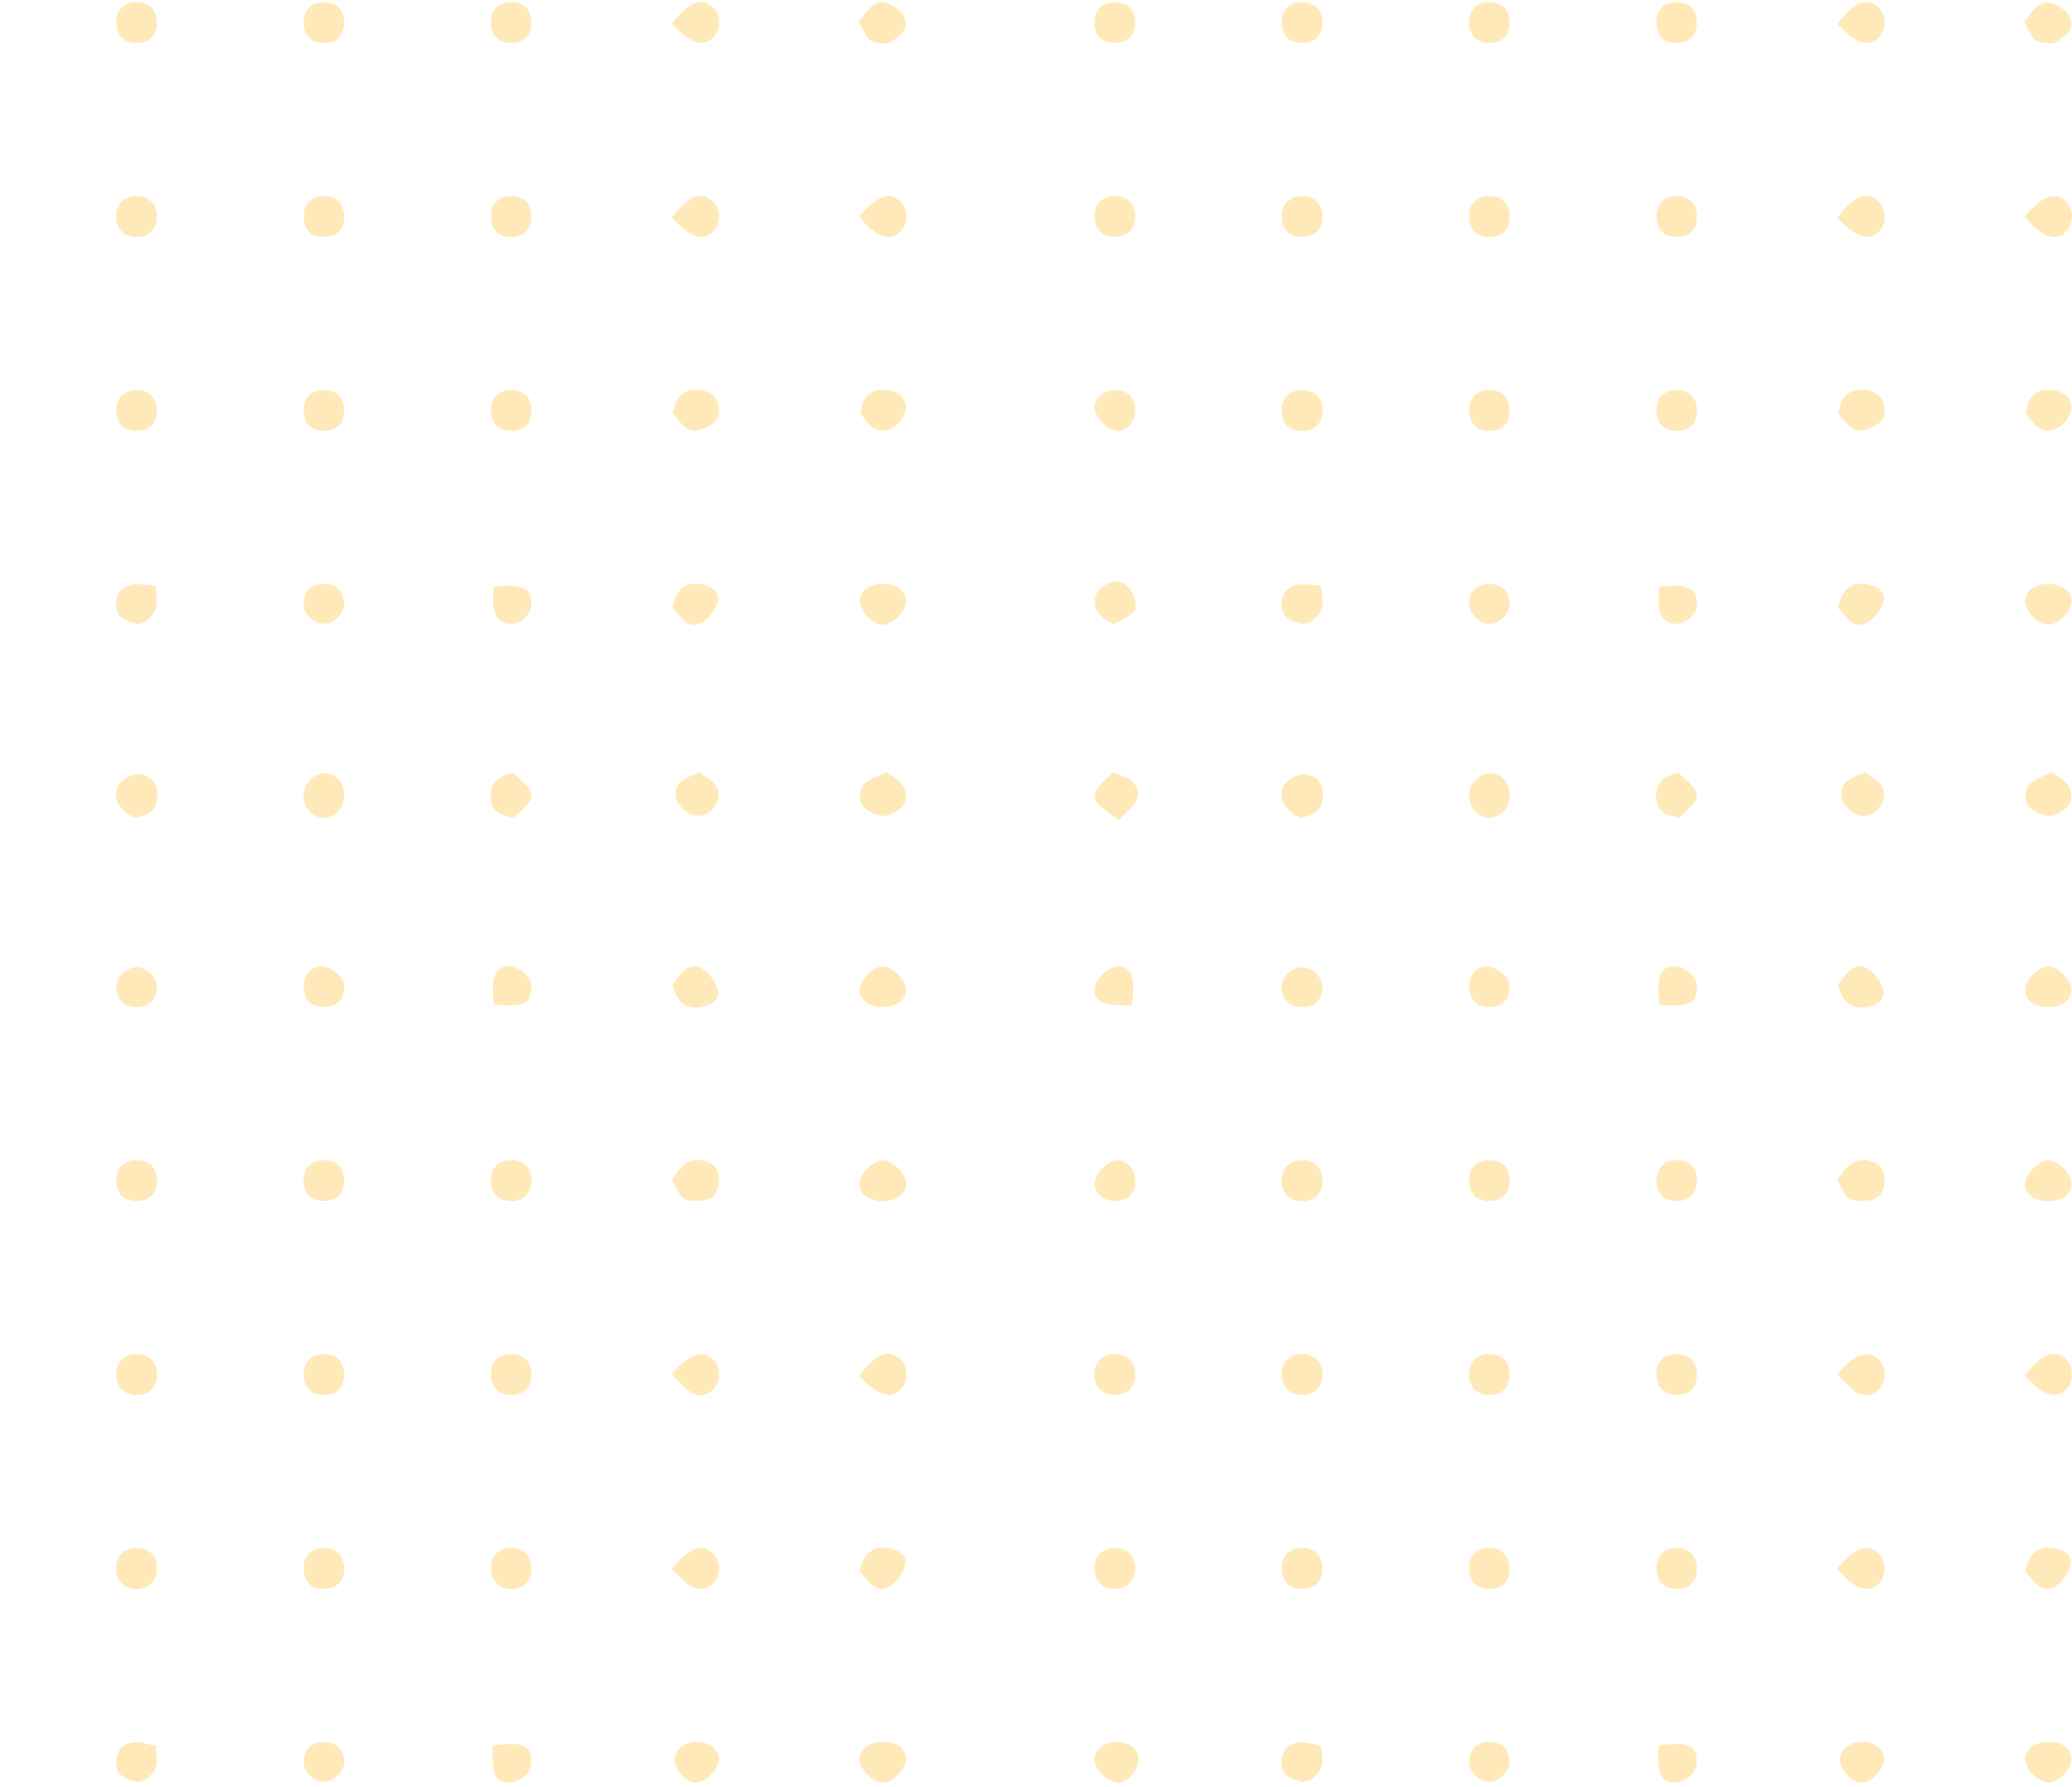 <svg width="320" height="276" viewBox="0 0 320 276" fill="none" xmlns="http://www.w3.org/2000/svg">
<path d="M283.792 182.291C285.103 179.934 286.675 178.518 289.255 179.412C290.73 179.923 291.155 181.239 291.019 182.722C290.878 184.273 290.017 185.266 288.48 185.401C287.505 185.487 286.257 185.554 285.569 185.043C284.719 184.411 284.322 183.169 283.792 182.291Z" fill="#FFE19F" fill-opacity="0.72"/>
<path d="M283.73 242.266C286.515 238.953 288.432 238.298 290.127 239.892C291.338 241.031 291.366 243.344 290.182 244.521C288.539 246.155 286.603 245.533 283.73 242.266Z" fill="#FFE19F" fill-opacity="0.72"/>
<path d="M312.664 33.489C315.42 30.184 317.356 29.519 319.053 31.106C320.273 32.247 320.3 34.552 319.108 35.733C317.453 37.374 315.505 36.751 312.664 33.489Z" fill="#FFE19F" fill-opacity="0.72"/>
<path d="M229.905 126.29C228.244 126.217 226.883 124.676 226.882 122.869C226.881 120.957 228.67 119.203 230.398 119.422C232.132 119.642 233.247 121.129 233.16 123.105C233.083 124.849 231.537 126.363 229.905 126.29Z" fill="#FFE19F" fill-opacity="0.72"/>
<path d="M316.708 90.199C318.606 90.311 319.906 91.364 319.933 92.813C319.962 94.413 317.822 96.542 316.251 96.475C314.63 96.407 312.633 94.175 312.793 92.612C312.956 91.009 314.48 90.07 316.708 90.199Z" fill="#FFE19F" fill-opacity="0.72"/>
<path d="M316.826 119.217C318.626 120.335 320.283 121.316 319.819 123.586C319.533 124.986 317.201 126.346 315.844 125.924C314.397 125.474 312.812 124.848 312.807 123.002C312.798 120.315 315.263 120.245 316.826 119.217Z" fill="#FFE19F" fill-opacity="0.72"/>
<path d="M316.314 155.533C314.134 155.516 312.653 154.34 312.769 152.717C312.87 151.308 314.73 149.393 316.129 149.257C317.679 149.107 319.876 151.146 319.934 152.787C319.99 154.386 318.457 155.549 316.314 155.533Z" fill="#FFE19F" fill-opacity="0.72"/>
<path d="M316.229 185.492C314.017 185.447 312.594 184.25 312.78 182.593C312.942 181.143 314.823 179.285 316.213 179.2C317.773 179.106 319.937 181.212 319.94 182.828C319.944 184.417 318.384 185.537 316.229 185.492Z" fill="#FFE19F" fill-opacity="0.72"/>
<path d="M312.691 212.443C315.324 209.021 317.154 208.309 318.954 209.832C320.216 210.898 320.342 213.205 319.207 214.46C317.646 216.185 315.622 215.616 312.691 212.443Z" fill="#FFE19F" fill-opacity="0.72"/>
<path d="M283.76 33.62C286.419 30.19 288.227 29.482 290.021 30.999C291.276 32.059 291.409 34.376 290.288 35.63C288.742 37.358 286.731 36.797 283.76 33.62Z" fill="#FFE19F" fill-opacity="0.72"/>
<path d="M319.904 271.427C320.074 272.991 318.095 275.218 316.461 275.299C315.138 275.366 313.121 273.631 312.807 272.16C312.46 270.527 313.837 269.166 315.982 269.023C318.201 268.875 319.727 269.811 319.904 271.427Z" fill="#FFE19F" fill-opacity="0.72"/>
<path d="M283.759 3.636C286.444 0.248 288.285 -0.454 290.046 1.067C291.289 2.139 291.397 4.453 290.261 5.694C288.686 7.416 286.696 6.844 283.759 3.636Z" fill="#FFE19F" fill-opacity="0.72"/>
<path d="M283.897 63.753C284.376 61.361 285.448 59.916 288.075 60.235C289.869 60.453 290.838 61.317 291.034 63.155C291.224 64.926 290.055 65.556 288.775 66.138C286.126 67.342 285.14 65.294 283.897 63.753Z" fill="#FFE19F" fill-opacity="0.72"/>
<path d="M283.751 212.13C286.698 208.928 288.681 208.355 290.258 210.065C291.399 211.302 291.295 213.614 290.049 214.692C288.276 216.227 286.446 215.534 283.751 212.13Z" fill="#FFE19F" fill-opacity="0.72"/>
<path d="M312.625 3.353C314.034 1.723 314.934 -0.526 317.528 0.736C318.878 1.394 320.29 2.562 319.799 4.286C319.538 5.198 318.379 5.96 317.464 6.536C316.975 6.845 316.136 6.688 315.473 6.6C315.001 6.537 314.39 6.364 314.138 6.021C313.554 5.231 313.149 4.308 312.625 3.353Z" fill="#FFE19F" fill-opacity="0.72"/>
<path d="M312.853 63.781C313.255 61.543 314.145 59.972 316.809 60.224C318.308 60.367 319.433 60.895 319.852 62.398C320.215 63.695 318.861 65.827 317.262 66.328C314.937 67.055 313.959 65.277 312.853 63.781Z" fill="#FFE19F" fill-opacity="0.72"/>
<path d="M312.748 242.682C313.463 239.778 314.837 238.656 317.298 239.088C318.805 239.352 320.153 240.244 319.816 241.679C319.512 242.971 318.404 244.496 317.235 245.072C315.006 246.167 314.064 243.958 312.748 242.682Z" fill="#FFE19F" fill-opacity="0.72"/>
<path d="M283.87 151.998C285.139 150.441 286.218 148.415 288.4 149.579C289.545 150.19 290.605 151.731 290.865 153.02C291.161 154.484 289.759 155.287 288.262 155.523C285.757 155.919 284.481 154.682 283.87 151.998Z" fill="#FFE19F" fill-opacity="0.72"/>
<path d="M171.913 119.305C174.138 119.984 176.073 120.961 175.688 123.066C175.444 124.406 173.758 125.484 172.763 126.626C167.94 123.349 167.909 122.939 171.913 119.305Z" fill="#FFE19F" fill-opacity="0.72"/>
<path d="M283.819 93.828C284.541 90.901 285.932 89.805 288.379 90.221C289.891 90.478 291.223 91.381 290.881 92.816C290.574 94.103 289.465 95.616 288.296 96.192C286.065 97.293 285.137 95.062 283.819 93.828Z" fill="#FFE19F" fill-opacity="0.72"/>
<path d="M200.771 126.322C198.842 125.225 197.243 123.749 198.183 121.46C198.574 120.509 200.266 119.52 201.329 119.56C202.687 119.61 204.158 120.371 204.287 122.389C204.46 125.065 202.962 125.941 200.771 126.322Z" fill="#FFE19F" fill-opacity="0.72"/>
<path d="M258.831 66.542C256.886 66.481 255.757 65.258 255.819 63.277C255.879 61.301 257.073 60.19 259.067 60.254C261.04 60.318 262.124 61.497 262.073 63.52C262.023 65.518 260.856 66.606 258.831 66.542Z" fill="#FFE19F" fill-opacity="0.72"/>
<path d="M175.829 271.452C175.956 272.948 174.401 275.043 173.005 275.258C171.466 275.495 169.24 273.614 169.06 271.924C168.904 270.451 170.123 269.239 171.97 269.028C174.019 268.792 175.693 269.846 175.829 271.452Z" fill="#FFE19F" fill-opacity="0.72"/>
<path d="M175.329 3.552C175.312 5.508 174.097 6.678 172.129 6.64C170.162 6.602 169.005 5.407 169.031 3.441C169.057 1.464 170.235 0.326 172.231 0.349C174.188 0.372 175.346 1.569 175.329 3.552Z" fill="#FFE19F" fill-opacity="0.72"/>
<path d="M175.33 33.511C175.297 35.46 174.072 36.631 172.11 36.592C170.148 36.553 168.997 35.352 169.027 33.376C169.059 31.402 170.239 30.273 172.246 30.297C174.208 30.321 175.364 31.526 175.33 33.511Z" fill="#FFE19F" fill-opacity="0.72"/>
<path d="M204.243 242.287C204.209 244.243 203 245.402 201.027 245.369C199.064 245.337 197.926 244.147 197.952 242.156C197.979 240.176 199.153 239.047 201.162 239.072C203.117 239.096 204.275 240.304 204.243 242.287Z" fill="#FFE19F" fill-opacity="0.72"/>
<path d="M262.073 3.424C262.103 5.422 260.982 6.603 259.016 6.645C257.026 6.687 255.856 5.557 255.824 3.564C255.793 1.57 256.926 0.378 258.882 0.345C260.89 0.311 262.043 1.424 262.073 3.424Z" fill="#FFE19F" fill-opacity="0.72"/>
<path d="M287.41 275.304C286.037 275.318 284.234 273.378 284.154 271.799C284.089 270.465 285.591 269.092 287.193 269.022C289.395 268.927 290.903 269.933 290.989 271.554C291.075 273.172 289.056 275.287 287.41 275.304Z" fill="#FFE19F" fill-opacity="0.72"/>
<path d="M259.051 36.596C257.052 36.647 255.868 35.528 255.823 33.547C255.778 31.549 256.903 30.342 258.849 30.299C260.861 30.255 262.023 31.355 262.073 33.349C262.124 35.346 261.006 36.547 259.051 36.596Z" fill="#FFE19F" fill-opacity="0.72"/>
<path d="M175.33 212.519C175.201 214.423 173.878 215.55 171.929 215.418C170.017 215.287 168.895 213.975 169.025 212.023C169.152 210.134 170.484 208.998 172.43 209.118C174.312 209.235 175.462 210.583 175.33 212.519Z" fill="#FFE19F" fill-opacity="0.72"/>
<path d="M175.331 242.269C175.295 244.218 174.078 245.395 172.122 245.369C170.153 245.345 169.002 244.155 169.025 242.17C169.047 240.206 170.236 239.06 172.235 239.072C174.199 239.084 175.366 240.289 175.331 242.269Z" fill="#FFE19F" fill-opacity="0.72"/>
<path d="M204.243 212.505C204.126 214.409 202.808 215.545 200.862 215.422C198.952 215.302 197.831 214 197.95 212.041C198.066 210.146 199.386 209.004 201.328 209.119C203.219 209.23 204.362 210.557 204.243 212.505Z" fill="#FFE19F" fill-opacity="0.72"/>
<path d="M229.936 6.646C227.986 6.601 226.857 5.399 226.899 3.41C226.94 1.413 228.096 0.31 230.105 0.35C232.072 0.388 233.187 1.573 233.147 3.581C233.106 5.569 231.93 6.693 229.936 6.646Z" fill="#FFE19F" fill-opacity="0.72"/>
<path d="M201.045 185.475C199.078 185.439 197.927 184.246 197.954 182.273C197.981 180.291 199.159 179.15 201.148 179.177C203.102 179.202 204.272 180.412 204.248 182.382C204.222 184.338 203.008 185.512 201.045 185.475Z" fill="#FFE19F" fill-opacity="0.72"/>
<path d="M288.054 119.268C289.78 120.469 291.629 121.475 290.769 123.818C290.181 125.415 288.539 126.258 287.069 125.88C285.979 125.599 284.562 124.27 284.385 123.223C283.939 120.581 286.236 120.022 288.054 119.268Z" fill="#FFE19F" fill-opacity="0.72"/>
<path d="M201.186 66.542C199.186 66.588 197.999 65.465 197.956 63.487C197.911 61.507 199.04 60.312 201.008 60.252C202.974 60.193 204.198 61.346 204.244 63.304C204.289 65.277 203.137 66.499 201.186 66.542Z" fill="#FFE19F" fill-opacity="0.72"/>
<path d="M201.189 36.594C199.187 36.636 197.998 35.512 197.956 33.538C197.913 31.557 199.047 30.352 201.004 30.297C202.975 30.243 204.193 31.392 204.24 33.353C204.289 35.324 203.132 36.553 201.189 36.594Z" fill="#FFE19F" fill-opacity="0.72"/>
<path d="M201.189 6.644C199.186 6.684 197.998 5.561 197.957 3.587C197.914 1.59 199.035 0.398 201.001 0.349C202.977 0.3 204.188 1.443 204.238 3.402C204.288 5.381 203.137 6.605 201.189 6.644Z" fill="#FFE19F" fill-opacity="0.72"/>
<path d="M230.223 245.372C228.225 245.475 226.997 244.388 226.899 242.427C226.8 240.442 227.901 239.178 229.818 239.072C231.778 238.964 233.043 240.085 233.148 242.021C233.254 244.002 232.146 245.272 230.223 245.372Z" fill="#FFE19F" fill-opacity="0.72"/>
<path d="M229.924 215.424C227.98 215.377 226.853 214.169 226.898 212.177C226.943 210.183 228.108 209.076 230.117 209.121C232.066 209.165 233.194 210.373 233.149 212.368C233.103 214.352 231.922 215.472 229.924 215.424Z" fill="#FFE19F" fill-opacity="0.72"/>
<path d="M233.148 182.25C233.179 184.245 232.046 185.441 230.095 185.474C228.091 185.507 226.933 184.393 226.898 182.396C226.863 180.394 227.983 179.212 229.947 179.176C231.949 179.14 233.117 180.262 233.148 182.25Z" fill="#FFE19F" fill-opacity="0.72"/>
<path d="M258.865 215.424C256.923 215.385 255.783 214.174 255.822 212.187C255.861 210.196 257.036 209.076 259.034 209.123C260.994 209.17 262.116 210.362 262.076 212.358C262.037 214.357 260.876 215.465 258.865 215.424Z" fill="#FFE19F" fill-opacity="0.72"/>
<path d="M233.146 63.478C233.111 65.47 231.949 66.58 229.941 66.542C227.981 66.505 226.86 65.316 226.898 63.316C226.935 61.321 228.092 60.214 230.104 60.249C232.067 60.283 233.181 61.464 233.146 63.478Z" fill="#FFE19F" fill-opacity="0.72"/>
<path d="M230.112 36.597C228.103 36.643 226.938 35.534 226.898 33.538C226.859 31.537 227.976 30.341 229.927 30.298C231.926 30.253 233.103 31.37 233.148 33.355C233.192 35.346 232.062 36.553 230.112 36.597Z" fill="#FFE19F" fill-opacity="0.72"/>
<path d="M256.123 269.554C260.824 268.914 262.07 269.504 262.068 272.166C262.067 273.716 260.526 275.135 258.688 275.279C256.6 275.441 255.857 273.886 256.123 269.554Z" fill="#FFE19F" fill-opacity="0.72"/>
<path d="M259.207 245.37C257.235 245.503 255.948 244.405 255.821 242.48C255.691 240.504 256.792 239.195 258.688 239.071C260.64 238.943 261.941 240.057 262.075 241.968C262.213 243.943 261.119 245.242 259.207 245.37Z" fill="#FFE19F" fill-opacity="0.72"/>
<path d="M258.691 185.479C256.8 185.362 255.696 184.051 255.821 182.072C255.944 180.149 257.225 179.052 259.204 179.178C261.119 179.299 262.21 180.59 262.074 182.574C261.943 184.48 260.64 185.6 258.691 185.479Z" fill="#FFE19F" fill-opacity="0.72"/>
<path d="M256.274 155.141C255.801 150.854 256.464 149.222 258.495 149.242C260.453 149.261 262.234 150.982 262.072 152.695C261.843 155.107 260.902 155.532 256.274 155.141Z" fill="#FFE19F" fill-opacity="0.72"/>
<path d="M259.183 119.305C263.037 122.746 263.038 122.988 259.259 126.341C257.714 125.844 255.997 125.703 255.778 123.378C255.554 120.981 256.821 119.994 259.183 119.305Z" fill="#FFE19F" fill-opacity="0.72"/>
<path d="M204.069 269.6C204.136 270.777 204.336 271.638 204.2 272.443C203.927 274.069 201.995 275.562 200.631 275.063C199.467 274.636 198.018 274.264 197.942 272.469C197.86 270.55 198.774 269.206 200.78 269.071C201.859 268.999 202.972 269.408 204.069 269.6Z" fill="#FFE19F" fill-opacity="0.72"/>
<path d="M171.933 96.397C170.335 95.475 168.717 94.474 169.16 92.201C169.436 90.784 171.83 89.3 173.107 89.886C174.012 90.301 174.979 91.323 175.235 92.26C175.787 94.277 175.277 94.739 171.933 96.397Z" fill="#FFE19F" fill-opacity="0.72"/>
<path d="M174.809 155.169C170.624 155.49 168.96 154.747 169.044 152.759C169.111 151.167 171.216 149.183 172.767 149.246C174.751 149.327 175.379 151.007 174.809 155.169Z" fill="#FFE19F" fill-opacity="0.72"/>
<path d="M256.276 90.58C260.892 90.173 262.125 90.822 262.068 93.438C262.035 94.952 260.204 96.508 258.646 96.344C256.545 96.125 255.833 94.519 256.276 90.58Z" fill="#FFE19F" fill-opacity="0.72"/>
<path d="M204.001 90.457C204.111 91.783 204.31 92.618 204.217 93.419C204.034 94.997 202.143 96.684 200.82 96.281C199.625 95.918 198.185 95.552 197.956 93.848C197.706 92.006 198.625 90.568 200.583 90.262C201.534 90.113 202.546 90.358 204.001 90.457Z" fill="#FFE19F" fill-opacity="0.72"/>
<path d="M230.113 155.514C228.071 155.558 226.907 154.426 226.898 152.39C226.89 150.614 228.053 149.235 229.553 149.242C231.202 149.25 233.065 150.789 233.136 152.201C233.239 154.255 232.129 155.473 230.113 155.514Z" fill="#FFE19F" fill-opacity="0.72"/>
<path d="M169.05 62.815C169.106 61.357 170.508 60.236 172.255 60.253C174.229 60.273 175.371 61.465 175.329 63.463C175.293 65.162 174.054 66.558 172.611 66.526C170.999 66.49 168.991 64.397 169.05 62.815Z" fill="#FFE19F" fill-opacity="0.72"/>
<path d="M175.33 182.109C175.447 184.075 174.314 185.378 172.401 185.477C170.659 185.566 169.219 184.518 169.07 183.052C168.91 181.49 170.797 179.354 172.469 179.208C173.942 179.078 175.227 180.381 175.33 182.109Z" fill="#FFE19F" fill-opacity="0.72"/>
<path d="M200.96 149.372C202.589 149.288 204.278 150.892 204.239 152.487C204.196 154.248 203.196 155.348 201.487 155.515C199.543 155.705 198.157 154.622 197.949 152.75C197.775 151.18 199.311 149.457 200.96 149.372Z" fill="#FFE19F" fill-opacity="0.72"/>
<path d="M230.159 96.345C228.521 96.424 226.867 94.836 226.899 93.238C226.935 91.429 227.85 90.417 229.634 90.212C231.587 89.988 232.943 91.063 233.151 92.966C233.324 94.554 231.807 96.266 230.159 96.345Z" fill="#FFE19F" fill-opacity="0.72"/>
<path d="M226.902 272.036C226.962 270.055 228.143 268.965 230.16 269.028C232.137 269.089 233.223 270.288 233.138 272.314C233.084 273.618 231.517 275.107 230.14 275.165C228.492 275.234 226.853 273.651 226.902 272.036Z" fill="#FFE19F" fill-opacity="0.72"/>
<path d="M103.792 182.291C105.103 179.934 106.675 178.518 109.255 179.412C110.73 179.923 111.155 181.239 111.019 182.722C110.878 184.273 110.017 185.266 108.48 185.401C107.505 185.487 106.257 185.554 105.569 185.043C104.719 184.411 104.322 183.169 103.792 182.291Z" fill="#FFE19F" fill-opacity="0.72"/>
<path d="M103.73 242.266C106.515 238.953 108.432 238.298 110.127 239.892C111.338 241.031 111.366 243.344 110.182 244.521C108.539 246.155 106.603 245.533 103.73 242.266Z" fill="#FFE19F" fill-opacity="0.72"/>
<path d="M132.664 33.489C135.42 30.184 137.356 29.519 139.053 31.106C140.273 32.247 140.3 34.552 139.108 35.733C137.453 37.374 135.505 36.751 132.664 33.489Z" fill="#FFE19F" fill-opacity="0.72"/>
<path d="M49.905 126.29C48.244 126.217 46.883 124.676 46.882 122.869C46.881 120.957 48.67 119.203 50.398 119.422C52.132 119.642 53.248 121.129 53.16 123.105C53.083 124.849 51.537 126.363 49.905 126.29Z" fill="#FFE19F" fill-opacity="0.72"/>
<path d="M136.708 90.199C138.606 90.311 139.906 91.364 139.933 92.813C139.962 94.413 137.822 96.542 136.251 96.475C134.63 96.407 132.633 94.175 132.793 92.612C132.956 91.009 134.48 90.07 136.708 90.199Z" fill="#FFE19F" fill-opacity="0.72"/>
<path d="M136.826 119.217C138.626 120.335 140.283 121.316 139.819 123.586C139.533 124.986 137.201 126.346 135.844 125.924C134.397 125.474 132.812 124.848 132.807 123.002C132.798 120.315 135.263 120.245 136.826 119.217Z" fill="#FFE19F" fill-opacity="0.72"/>
<path d="M136.314 155.533C134.134 155.516 132.653 154.34 132.769 152.717C132.87 151.308 134.73 149.393 136.129 149.257C137.679 149.107 139.876 151.146 139.934 152.787C139.99 154.386 138.457 155.549 136.314 155.533Z" fill="#FFE19F" fill-opacity="0.72"/>
<path d="M136.229 185.492C134.017 185.447 132.594 184.25 132.78 182.593C132.942 181.143 134.823 179.285 136.213 179.2C137.773 179.106 139.937 181.212 139.94 182.828C139.944 184.417 138.384 185.537 136.229 185.492Z" fill="#FFE19F" fill-opacity="0.72"/>
<path d="M132.691 212.443C135.324 209.021 137.154 208.309 138.954 209.832C140.216 210.898 140.342 213.205 139.207 214.46C137.646 216.185 135.622 215.616 132.691 212.443Z" fill="#FFE19F" fill-opacity="0.72"/>
<path d="M103.76 33.62C106.419 30.19 108.227 29.482 110.021 30.999C111.276 32.059 111.409 34.376 110.288 35.63C108.742 37.358 106.731 36.797 103.76 33.62Z" fill="#FFE19F" fill-opacity="0.72"/>
<path d="M139.904 271.427C140.074 272.991 138.095 275.218 136.461 275.299C135.138 275.366 133.121 273.631 132.807 272.16C132.46 270.527 133.837 269.166 135.982 269.023C138.201 268.875 139.727 269.811 139.904 271.427Z" fill="#FFE19F" fill-opacity="0.72"/>
<path d="M103.759 3.636C106.444 0.248 108.285 -0.454 110.046 1.067C111.289 2.139 111.397 4.453 110.261 5.694C108.686 7.416 106.696 6.844 103.759 3.636Z" fill="#FFE19F" fill-opacity="0.72"/>
<path d="M103.897 63.753C104.376 61.361 105.448 59.916 108.075 60.235C109.869 60.453 110.838 61.317 111.034 63.155C111.224 64.926 110.055 65.556 108.775 66.138C106.126 67.342 105.14 65.294 103.897 63.753Z" fill="#FFE19F" fill-opacity="0.72"/>
<path d="M103.751 212.13C106.698 208.928 108.681 208.355 110.258 210.065C111.399 211.302 111.295 213.614 110.049 214.692C108.276 216.227 106.446 215.534 103.751 212.13Z" fill="#FFE19F" fill-opacity="0.72"/>
<path d="M132.625 3.353C134.034 1.723 134.934 -0.526 137.528 0.736C138.878 1.394 140.29 2.562 139.799 4.286C139.538 5.198 138.379 5.96 137.464 6.536C136.975 6.845 136.136 6.688 135.473 6.6C135.001 6.537 134.39 6.364 134.138 6.021C133.554 5.231 133.149 4.308 132.625 3.353Z" fill="#FFE19F" fill-opacity="0.72"/>
<path d="M132.853 63.781C133.255 61.543 134.145 59.972 136.809 60.224C138.308 60.367 139.433 60.895 139.852 62.398C140.215 63.695 138.861 65.827 137.262 66.328C134.937 67.055 133.959 65.277 132.853 63.781Z" fill="#FFE19F" fill-opacity="0.72"/>
<path d="M132.748 242.682C133.463 239.778 134.837 238.656 137.298 239.088C138.805 239.352 140.153 240.244 139.816 241.679C139.512 242.971 138.404 244.496 137.235 245.072C135.006 246.167 134.064 243.958 132.748 242.682Z" fill="#FFE19F" fill-opacity="0.72"/>
<path d="M103.87 151.998C105.139 150.441 106.218 148.415 108.4 149.579C109.545 150.19 110.605 151.731 110.865 153.02C111.161 154.484 109.759 155.287 108.262 155.523C105.757 155.919 104.481 154.682 103.87 151.998Z" fill="#FFE19F" fill-opacity="0.72"/>
<path d="M-8.087 119.305C-5.862 119.984 -3.927 120.961 -4.312 123.066C-4.556 124.406 -6.242 125.484 -7.237 126.626C-12.06 123.349 -12.091 122.939 -8.087 119.305Z" fill="#FFE19F" fill-opacity="0.72"/>
<path d="M103.819 93.828C104.541 90.901 105.932 89.805 108.379 90.221C109.891 90.478 111.223 91.381 110.881 92.816C110.574 94.103 109.465 95.616 108.296 96.192C106.065 97.293 105.137 95.062 103.819 93.828Z" fill="#FFE19F" fill-opacity="0.72"/>
<path d="M20.771 126.322C18.842 125.225 17.243 123.749 18.183 121.46C18.574 120.509 20.266 119.52 21.329 119.56C22.687 119.61 24.158 120.371 24.287 122.389C24.46 125.065 22.962 125.941 20.771 126.322Z" fill="#FFE19F" fill-opacity="0.72"/>
<path d="M78.831 66.542C76.886 66.481 75.757 65.258 75.819 63.277C75.879 61.301 77.073 60.19 79.067 60.254C81.04 60.318 82.124 61.497 82.073 63.52C82.023 65.518 80.856 66.606 78.831 66.542Z" fill="#FFE19F" fill-opacity="0.72"/>
<path d="M-4.171 271.452C-4.044 272.948 -5.599 275.043 -6.995 275.258C-8.534 275.495 -10.76 273.614 -10.94 271.924C-11.096 270.451 -9.877 269.239 -8.03 269.028C-5.981 268.792 -4.307 269.846 -4.171 271.452Z" fill="#FFE19F" fill-opacity="0.72"/>
<path d="M-4.671 3.552C-4.688 5.508 -5.903 6.678 -7.871 6.64C-9.838 6.602 -10.995 5.407 -10.969 3.441C-10.943 1.464 -9.765 0.326 -7.769 0.349C-5.812 0.372 -4.654 1.569 -4.671 3.552Z" fill="#FFE19F" fill-opacity="0.72"/>
<path d="M-4.67 33.511C-4.703 35.46 -5.928 36.631 -7.89 36.592C-9.852 36.553 -11.003 35.352 -10.973 33.376C-10.941 31.402 -9.761 30.273 -7.754 30.297C-5.792 30.321 -4.636 31.526 -4.67 33.511Z" fill="#FFE19F" fill-opacity="0.72"/>
<path d="M24.243 242.287C24.209 244.243 23 245.402 21.027 245.369C19.064 245.337 17.926 244.147 17.952 242.156C17.979 240.176 19.153 239.047 21.162 239.072C23.117 239.096 24.276 240.304 24.243 242.287Z" fill="#FFE19F" fill-opacity="0.72"/>
<path d="M82.073 3.424C82.103 5.422 80.982 6.603 79.016 6.645C77.026 6.687 75.856 5.557 75.824 3.564C75.793 1.57 76.926 0.378 78.882 0.345C80.89 0.311 82.043 1.424 82.073 3.424Z" fill="#FFE19F" fill-opacity="0.72"/>
<path d="M107.41 275.304C106.037 275.318 104.234 273.378 104.154 271.799C104.089 270.465 105.591 269.092 107.193 269.022C109.395 268.927 110.903 269.933 110.989 271.554C111.075 273.172 109.056 275.287 107.41 275.304Z" fill="#FFE19F" fill-opacity="0.72"/>
<path d="M79.051 36.596C77.052 36.647 75.868 35.528 75.823 33.547C75.778 31.549 76.903 30.342 78.849 30.299C80.861 30.255 82.023 31.355 82.073 33.349C82.124 35.346 81.006 36.547 79.051 36.596Z" fill="#FFE19F" fill-opacity="0.72"/>
<path d="M-4.67 212.519C-4.799 214.423 -6.122 215.55 -8.071 215.418C-9.983 215.287 -11.104 213.975 -10.975 212.023C-10.848 210.134 -9.516 208.998 -7.57 209.118C-5.688 209.235 -4.538 210.583 -4.67 212.519Z" fill="#FFE19F" fill-opacity="0.72"/>
<path d="M-4.669 242.269C-4.705 244.218 -5.922 245.395 -7.878 245.369C-9.847 245.345 -10.998 244.155 -10.975 242.17C-10.953 240.206 -9.764 239.06 -7.765 239.072C-5.801 239.084 -4.634 240.289 -4.669 242.269Z" fill="#FFE19F" fill-opacity="0.72"/>
<path d="M24.243 212.505C24.126 214.409 22.808 215.545 20.862 215.422C18.952 215.302 17.831 214 17.95 212.041C18.066 210.146 19.386 209.004 21.328 209.119C23.219 209.23 24.362 210.557 24.243 212.505Z" fill="#FFE19F" fill-opacity="0.72"/>
<path d="M49.935 6.646C47.986 6.601 46.857 5.399 46.899 3.41C46.94 1.413 48.096 0.31 50.105 0.35C52.072 0.388 53.187 1.573 53.147 3.581C53.106 5.569 51.93 6.693 49.935 6.646Z" fill="#FFE19F" fill-opacity="0.72"/>
<path d="M21.045 185.475C19.078 185.439 17.927 184.246 17.954 182.273C17.981 180.291 19.159 179.15 21.148 179.177C23.102 179.202 24.272 180.412 24.248 182.382C24.222 184.338 23.008 185.512 21.045 185.475Z" fill="#FFE19F" fill-opacity="0.72"/>
<path d="M108.054 119.268C109.78 120.469 111.629 121.475 110.769 123.818C110.181 125.415 108.539 126.258 107.069 125.88C105.979 125.599 104.562 124.27 104.385 123.223C103.939 120.581 106.236 120.022 108.054 119.268Z" fill="#FFE19F" fill-opacity="0.72"/>
<path d="M21.186 66.542C19.186 66.588 17.999 65.465 17.956 63.487C17.911 61.507 19.04 60.312 21.008 60.252C22.974 60.193 24.198 61.346 24.244 63.304C24.289 65.277 23.137 66.499 21.186 66.542Z" fill="#FFE19F" fill-opacity="0.72"/>
<path d="M21.189 36.594C19.187 36.636 17.998 35.512 17.956 33.538C17.913 31.557 19.047 30.352 21.004 30.297C22.975 30.243 24.193 31.392 24.24 33.353C24.289 35.324 23.132 36.553 21.189 36.594Z" fill="#FFE19F" fill-opacity="0.72"/>
<path d="M21.189 6.644C19.186 6.684 17.998 5.561 17.957 3.587C17.914 1.59 19.035 0.398 21.001 0.349C22.977 0.3 24.189 1.443 24.238 3.402C24.288 5.381 23.137 6.605 21.189 6.644Z" fill="#FFE19F" fill-opacity="0.72"/>
<path d="M50.224 245.372C48.225 245.475 46.997 244.388 46.899 242.427C46.8 240.442 47.901 239.178 49.818 239.072C51.778 238.964 53.043 240.085 53.148 242.021C53.254 244.002 52.146 245.272 50.224 245.372Z" fill="#FFE19F" fill-opacity="0.72"/>
<path d="M49.924 215.424C47.98 215.377 46.853 214.169 46.898 212.177C46.943 210.183 48.108 209.076 50.117 209.121C52.066 209.165 53.194 210.373 53.149 212.368C53.103 214.352 51.922 215.472 49.924 215.424Z" fill="#FFE19F" fill-opacity="0.72"/>
<path d="M53.148 182.25C53.179 184.245 52.046 185.441 50.095 185.474C48.091 185.507 46.933 184.393 46.898 182.396C46.863 180.394 47.983 179.212 49.947 179.176C51.949 179.14 53.117 180.262 53.148 182.25Z" fill="#FFE19F" fill-opacity="0.72"/>
<path d="M78.865 215.424C76.923 215.385 75.783 214.174 75.822 212.187C75.861 210.196 77.037 209.076 79.034 209.123C80.994 209.17 82.117 210.362 82.076 212.358C82.037 214.357 80.876 215.465 78.865 215.424Z" fill="#FFE19F" fill-opacity="0.72"/>
<path d="M53.146 63.478C53.111 65.47 51.949 66.58 49.941 66.542C47.981 66.505 46.86 65.316 46.898 63.316C46.935 61.321 48.092 60.214 50.104 60.249C52.067 60.283 53.181 61.464 53.146 63.478Z" fill="#FFE19F" fill-opacity="0.72"/>
<path d="M50.112 36.597C48.103 36.643 46.938 35.534 46.898 33.538C46.858 31.537 47.976 30.341 49.927 30.298C51.926 30.253 53.103 31.37 53.148 33.355C53.192 35.346 52.062 36.553 50.112 36.597Z" fill="#FFE19F" fill-opacity="0.72"/>
<path d="M76.123 269.554C80.824 268.914 82.07 269.504 82.068 272.166C82.067 273.716 80.526 275.135 78.688 275.279C76.6 275.441 75.857 273.886 76.123 269.554Z" fill="#FFE19F" fill-opacity="0.72"/>
<path d="M79.207 245.37C77.235 245.503 75.948 244.405 75.821 242.48C75.691 240.504 76.792 239.195 78.688 239.071C80.64 238.943 81.941 240.057 82.075 241.968C82.213 243.943 81.119 245.242 79.207 245.37Z" fill="#FFE19F" fill-opacity="0.72"/>
<path d="M78.691 185.479C76.8 185.362 75.696 184.051 75.821 182.072C75.944 180.149 77.225 179.052 79.204 179.178C81.119 179.299 82.21 180.59 82.074 182.574C81.943 184.48 80.64 185.6 78.691 185.479Z" fill="#FFE19F" fill-opacity="0.72"/>
<path d="M76.274 155.141C75.801 150.854 76.464 149.222 78.495 149.242C80.453 149.261 82.234 150.982 82.072 152.695C81.843 155.107 80.902 155.532 76.274 155.141Z" fill="#FFE19F" fill-opacity="0.72"/>
<path d="M79.183 119.305C83.037 122.746 83.038 122.988 79.259 126.341C77.714 125.844 75.997 125.703 75.778 123.378C75.554 120.981 76.821 119.994 79.183 119.305Z" fill="#FFE19F" fill-opacity="0.72"/>
<path d="M24.069 269.6C24.136 270.777 24.336 271.638 24.2 272.443C23.927 274.069 21.995 275.562 20.631 275.063C19.468 274.636 18.018 274.264 17.942 272.469C17.86 270.55 18.774 269.206 20.78 269.071C21.859 268.999 22.972 269.408 24.069 269.6Z" fill="#FFE19F" fill-opacity="0.72"/>
<path d="M-8.067 96.397C-9.665 95.475 -11.283 94.474 -10.84 92.201C-10.564 90.784 -8.17 89.3 -6.893 89.886C-5.988 90.301 -5.021 91.323 -4.765 92.26C-4.213 94.277 -4.723 94.739 -8.067 96.397Z" fill="#FFE19F" fill-opacity="0.72"/>
<path d="M-5.191 155.169C-9.376 155.49 -11.04 154.747 -10.956 152.759C-10.889 151.167 -8.784 149.183 -7.233 149.246C-5.249 149.327 -4.621 151.007 -5.191 155.169Z" fill="#FFE19F" fill-opacity="0.72"/>
<path d="M76.276 90.58C80.892 90.173 82.125 90.822 82.068 93.438C82.035 94.952 80.204 96.508 78.646 96.344C76.545 96.125 75.833 94.519 76.276 90.58Z" fill="#FFE19F" fill-opacity="0.72"/>
<path d="M24.001 90.457C24.111 91.783 24.31 92.618 24.217 93.419C24.034 94.997 22.143 96.684 20.82 96.281C19.625 95.918 18.185 95.552 17.956 93.848C17.706 92.006 18.625 90.568 20.583 90.262C21.534 90.113 22.546 90.358 24.001 90.457Z" fill="#FFE19F" fill-opacity="0.72"/>
<path d="M50.113 155.514C48.071 155.558 46.907 154.426 46.898 152.39C46.89 150.614 48.053 149.235 49.553 149.242C51.202 149.25 53.065 150.789 53.136 152.201C53.239 154.255 52.129 155.473 50.113 155.514Z" fill="#FFE19F" fill-opacity="0.72"/>
<path d="M-10.95 62.815C-10.894 61.357 -9.492 60.236 -7.745 60.253C-5.771 60.273 -4.629 61.465 -4.671 63.463C-4.707 65.162 -5.946 66.558 -7.389 66.526C-9.001 66.49 -11.009 64.397 -10.95 62.815Z" fill="#FFE19F" fill-opacity="0.72"/>
<path d="M-4.67 182.109C-4.553 184.075 -5.686 185.378 -7.599 185.477C-9.341 185.566 -10.781 184.518 -10.93 183.052C-11.09 181.49 -9.203 179.354 -7.531 179.208C-6.058 179.078 -4.773 180.381 -4.67 182.109Z" fill="#FFE19F" fill-opacity="0.72"/>
<path d="M20.96 149.372C22.589 149.288 24.278 150.892 24.239 152.487C24.196 154.248 23.196 155.348 21.487 155.515C19.543 155.705 18.157 154.622 17.949 152.75C17.775 151.18 19.311 149.457 20.96 149.372Z" fill="#FFE19F" fill-opacity="0.72"/>
<path d="M50.159 96.345C48.521 96.424 46.867 94.836 46.899 93.238C46.935 91.429 47.85 90.417 49.634 90.212C51.587 89.988 52.943 91.063 53.151 92.966C53.324 94.554 51.807 96.266 50.159 96.345Z" fill="#FFE19F" fill-opacity="0.72"/>
<path d="M46.902 272.036C46.962 270.055 48.143 268.965 50.16 269.028C52.137 269.089 53.223 270.288 53.138 272.314C53.084 273.618 51.517 275.107 50.14 275.165C48.492 275.234 46.853 273.651 46.902 272.036Z" fill="#FFE19F" fill-opacity="0.72"/>
</svg>
